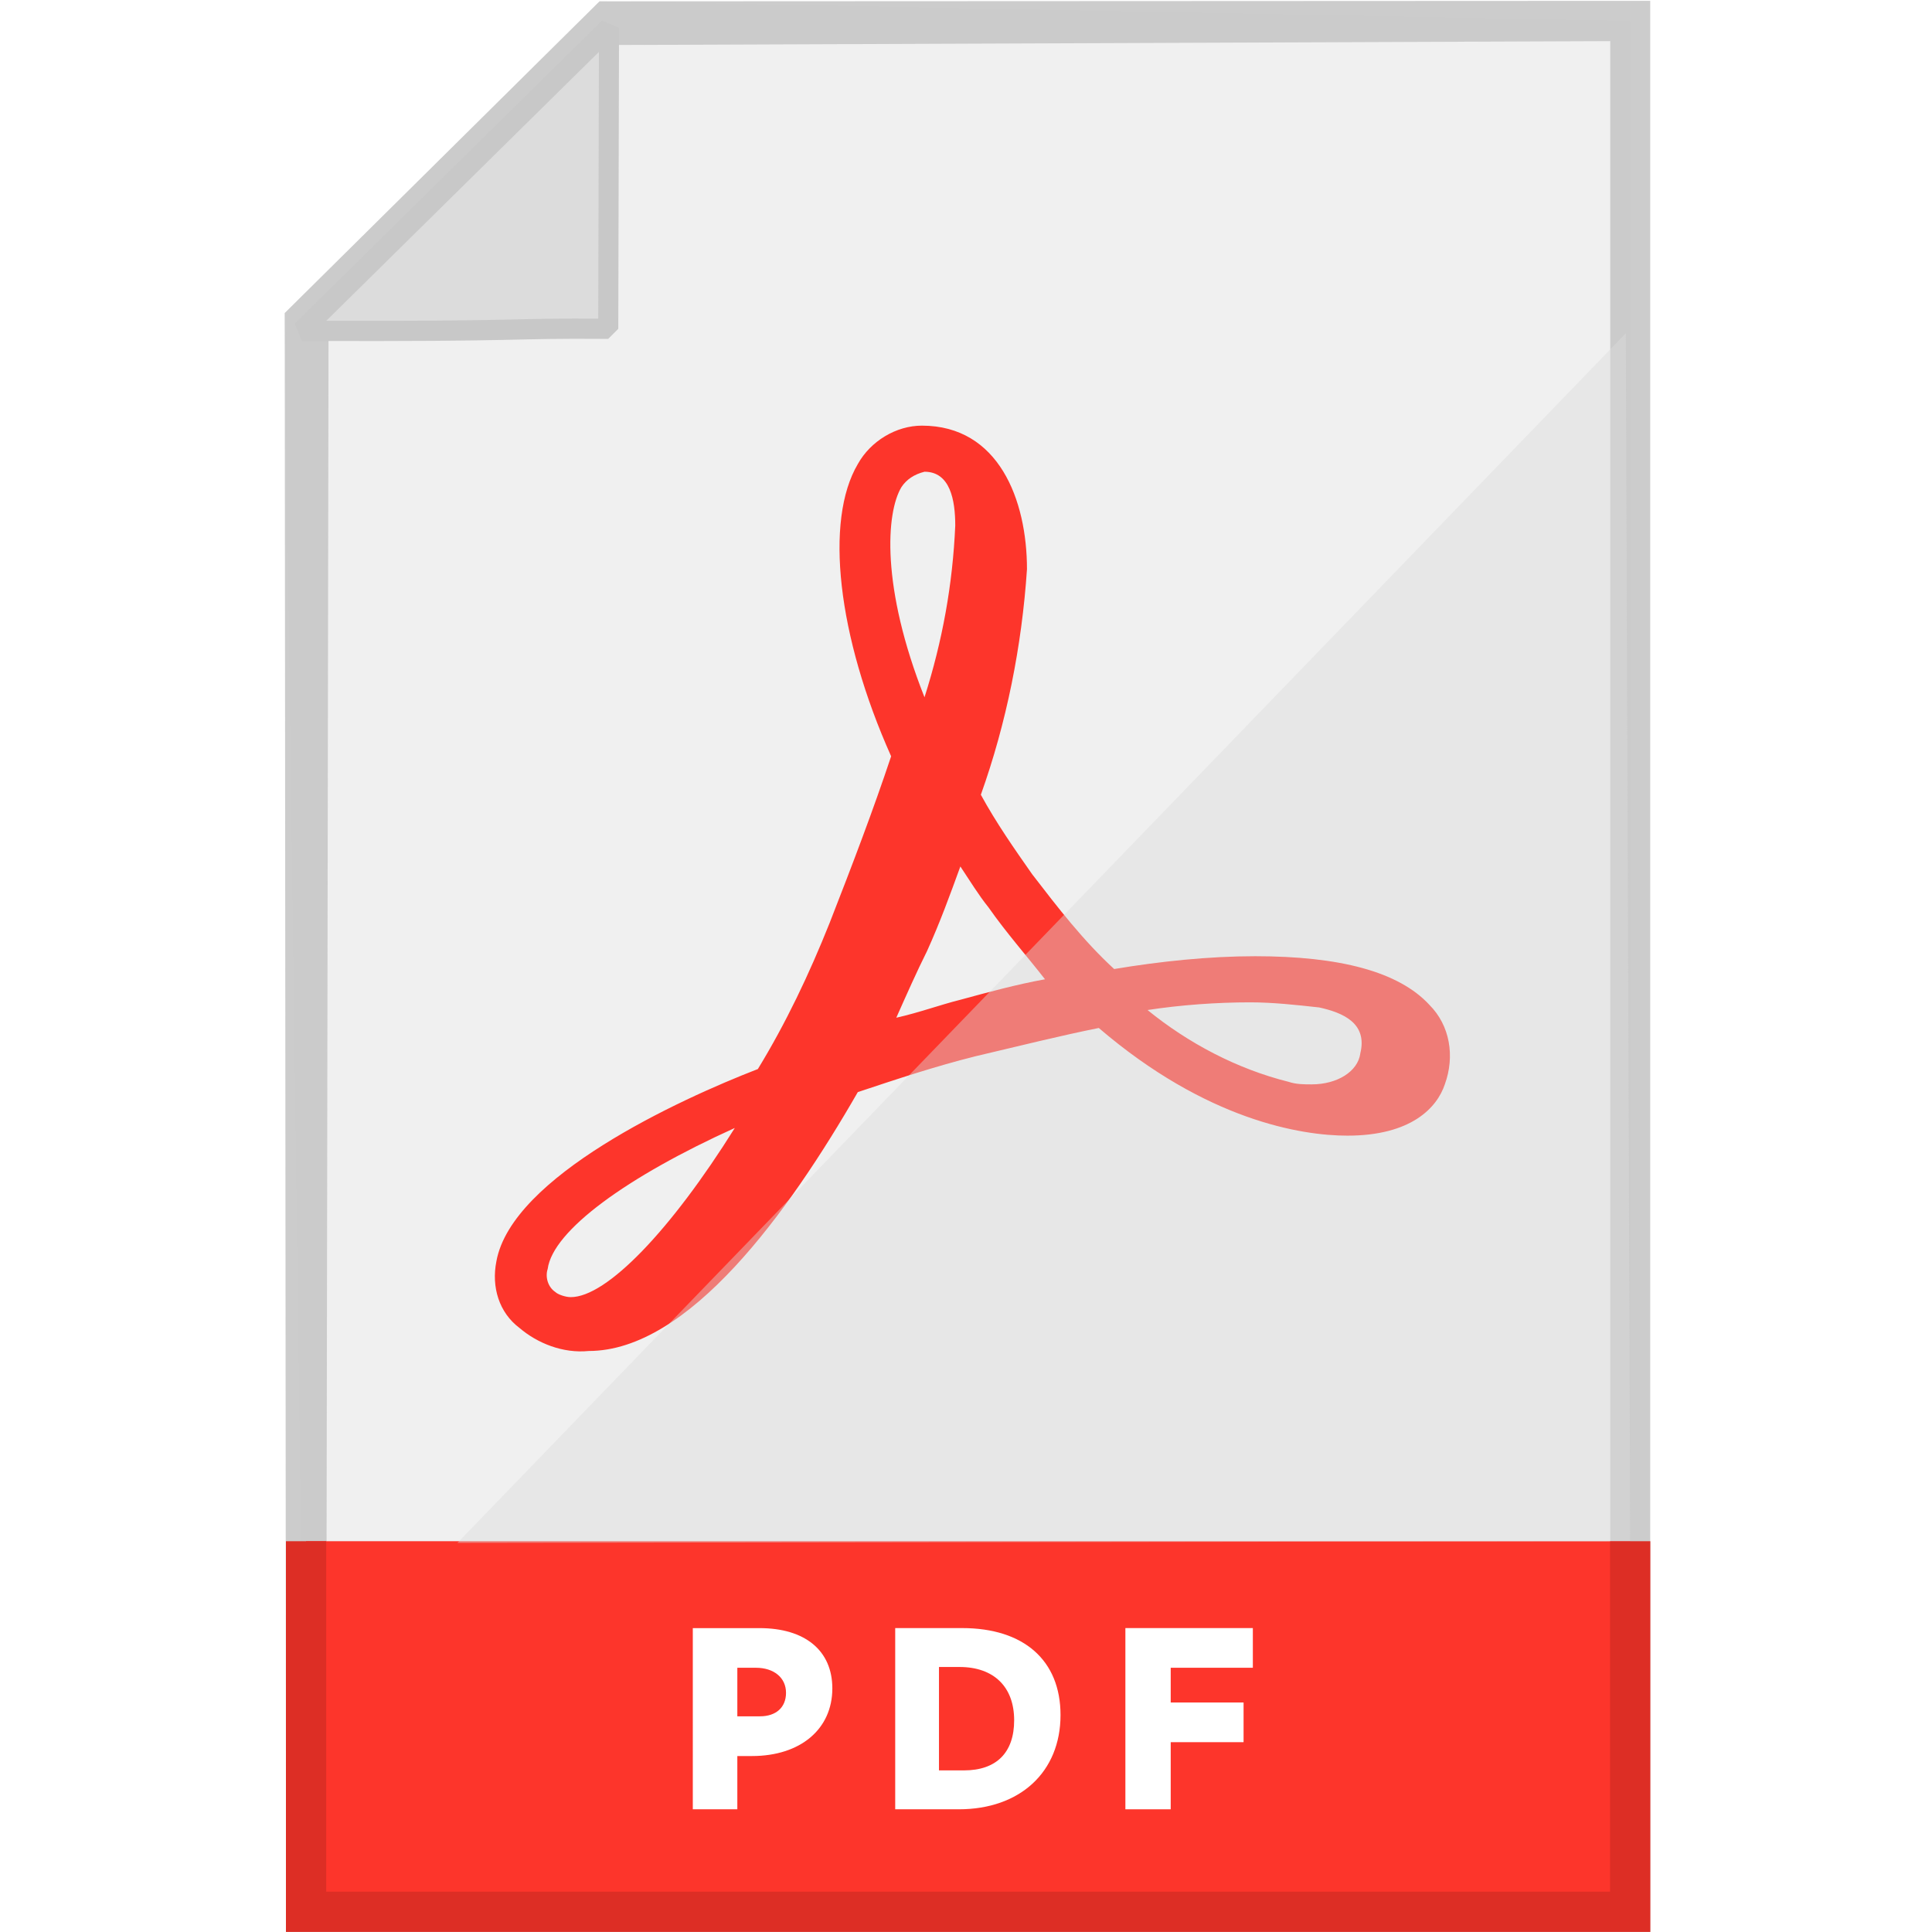 <?xml version="1.0" encoding="UTF-8" standalone="no"?>
<svg
   xmlns:dc="http://purl.org/dc/elements/1.1/"
   xmlns:cc="http://creativecommons.org/ns#"
   xmlns:rdf="http://www.w3.org/1999/02/22-rdf-syntax-ns#"
   xmlns:svg="http://www.w3.org/2000/svg"
   xmlns="http://www.w3.org/2000/svg"
   xmlns:sodipodi="http://sodipodi.sourceforge.net/DTD/sodipodi-0.dtd"
   xmlns:inkscape="http://www.inkscape.org/namespaces/inkscape"
   width="48"
   height="48"
   version="1"
   id="svg16"
   sodipodi:docname="application-pdf.svg"
   inkscape:version="1.0.2 (e86c870879, 2021-01-15)">
  <defs
     id="defs20">
    <filter
       inkscape:collect="always"
       style="color-interpolation-filters:sRGB"
       id="filter2733"
       x="-0.001"
       width="1.002"
       y="-0.001"
       height="1.002">
      <feGaussianBlur
         inkscape:collect="always"
         stdDeviation="0.003"
         id="feGaussianBlur2735" />
    </filter>
  </defs>
  <sodipodi:namedview
     pagecolor="#ffffff"
     bordercolor="#666666"
     borderopacity="1"
     objecttolerance="10"
     gridtolerance="10"
     guidetolerance="10"
     inkscape:pageopacity="0"
     inkscape:pageshadow="2"
     inkscape:window-width="1680"
     inkscape:window-height="982"
     id="namedview18"
     showgrid="false"
     inkscape:zoom="15.979167"
     inkscape:cx="24"
     inkscape:cy="24"
     inkscape:window-x="0"
     inkscape:window-y="37"
     inkscape:window-maximized="1"
     inkscape:current-layer="svg16"
     inkscape:document-rotation="0" />
  <g
     id="g1068"
     transform="translate(27.029,2.387)" />
  <g
     id="g922">
    <g
       id="g897">
      <path
         style="color:#000000;font-style:normal;font-variant:normal;font-weight:normal;font-stretch:normal;font-size:medium;line-height:normal;font-family:sans-serif;font-variant-ligatures:normal;font-variant-position:normal;font-variant-caps:normal;font-variant-numeric:normal;font-variant-alternates:normal;font-variant-east-asian:normal;font-feature-settings:normal;font-variation-settings:normal;text-indent:0;text-align:start;text-decoration:none;text-decoration-line:none;text-decoration-style:solid;text-decoration-color:#000000;letter-spacing:normal;word-spacing:normal;text-transform:none;writing-mode:lr-tb;direction:ltr;text-orientation:mixed;dominant-baseline:auto;baseline-shift:baseline;text-anchor:start;white-space:normal;shape-padding:0;shape-margin:0;inline-size:0;clip-rule:nonzero;display:inline;overflow:visible;visibility:visible;isolation:auto;mix-blend-mode:normal;color-interpolation:sRGB;color-interpolation-filters:linearRGB;solid-color:#000000;solid-opacity:1;vector-effect:none;fill:#f0f0f0;fill-opacity:1;fill-rule:nonzero;stroke:none;stroke-width:1;stroke-linecap:round;stroke-linejoin:miter;stroke-miterlimit:4;stroke-dasharray:none;stroke-dashoffset:0;stroke-opacity:1;color-rendering:auto;image-rendering:auto;shape-rendering:auto;text-rendering:auto;enable-background:accumulate;stop-color:#000000"
         d="m 14.896,0.033 v 0 L 40.502,0.522 V 47.498 H 7.604 L 7.074,7.778 Z"
         id="path1088"
         sodipodi:nodetypes="ccccccc" />
      <path
         style="color:#000000;font-style:normal;font-variant:normal;font-weight:normal;font-stretch:normal;font-size:medium;line-height:normal;font-family:sans-serif;font-variant-ligatures:normal;font-variant-position:normal;font-variant-caps:normal;font-variant-numeric:normal;font-variant-alternates:normal;font-variant-east-asian:normal;font-feature-settings:normal;font-variation-settings:normal;text-indent:0;text-align:start;text-decoration:none;text-decoration-line:none;text-decoration-style:solid;text-decoration-color:#000000;letter-spacing:normal;word-spacing:normal;text-transform:none;writing-mode:lr-tb;direction:ltr;text-orientation:mixed;dominant-baseline:auto;baseline-shift:baseline;text-anchor:start;white-space:normal;shape-padding:0;shape-margin:0;inline-size:0;clip-rule:nonzero;display:inline;overflow:visible;visibility:visible;isolation:auto;mix-blend-mode:normal;color-interpolation:sRGB;color-interpolation-filters:linearRGB;solid-color:#000000;solid-opacity:1;vector-effect:none;fill:#c8c8c8;fill-opacity:0.925;fill-rule:nonzero;stroke:none;stroke-width:0.5;stroke-linecap:round;stroke-linejoin:miter;stroke-miterlimit:4;stroke-dasharray:none;stroke-dashoffset:0;stroke-opacity:1;color-rendering:auto;image-rendering:auto;shape-rendering:auto;text-rendering:auto;enable-background:accumulate;stop-color:#000000"
         d="M 14.896,0.033 7.074,7.778 7.107,47.998 H 40.999 V 0.021 Z M 14.599,1.121 v 0 L 40.006,1.022 V 46.997 H 8.1 L 8.163,7.695 Z"
         id="path1090"
         sodipodi:nodetypes="ccccccccccccc" />
      <path
         id="path1092"
         style="fill:#dcdcdc;fill-opacity:1;stroke:#c8c8c8;stroke-width:0.502;stroke-linecap:round;stroke-linejoin:bevel;stroke-miterlimit:4;stroke-dasharray:none;stroke-opacity:1;filter:url(#filter2733)"
         inkscape:transform-center-x="15.111287"
         inkscape:transform-center-y="-2.577538"
         d="m 4.766,3.629 c -2.67,-0.02 -1.841,0.071 -7.668,0.051 l 7.687,-7.521 z"
         sodipodi:nodetypes="cccc"
         transform="matrix(0.993,0,0,1.001,10.379,4.536)" />
    </g>
    <path
       d="m 35.515,24.967 c -0.764,-0.828 -2.229,-1.21 -4.331,-1.21 -1.146,0 -2.356,0.127 -3.503,0.318 -0.764,-0.701 -1.401,-1.528 -2.038,-2.356 -0.446,-0.637 -0.892,-1.274 -1.274,-1.974 0.637,-1.783 1.019,-3.694 1.146,-5.604 0,-1.719 -0.701,-3.566 -2.611,-3.566 -0.637,0 -1.274,0.382 -1.592,0.955 -0.828,1.401 -0.509,4.267 0.828,7.26 -0.446,1.337 -0.955,2.675 -1.528,4.14 -0.509,1.274 -1.083,2.484 -1.783,3.63 -1.974,0.764 -6.114,2.675 -6.496,4.776 -0.127,0.637 0.064,1.274 0.573,1.656 0.446,0.382 1.083,0.637 1.719,0.573 2.484,0 4.967,-3.439 6.687,-6.432 0.955,-0.318 1.911,-0.637 2.93,-0.892 1.083,-0.255 2.102,-0.509 3.057,-0.701 2.675,2.293 5.031,2.675 6.177,2.675 1.592,0 2.229,-0.701 2.42,-1.274 0.255,-0.701 0.127,-1.465 -0.382,-1.974 z m -1.719,1.21 c -0.064,0.446 -0.573,0.764 -1.21,0.764 -0.191,0 -0.382,0 -0.573,-0.064 -1.274,-0.318 -2.484,-0.955 -3.503,-1.783 0.828,-0.127 1.719,-0.191 2.547,-0.191 0.573,0 1.146,0.064 1.719,0.127 0.573,0.127 1.21,0.382 1.019,1.146 z M 22.396,12.102 c 0.127,-0.191 0.318,-0.318 0.573,-0.382 0.637,0 0.764,0.701 0.764,1.337 -0.064,1.465 -0.318,2.866 -0.764,4.267 -1.083,-2.738 -0.955,-4.585 -0.573,-5.222 z m 3.566,12.228 c -0.701,0.127 -1.401,0.318 -2.102,0.509 -0.509,0.127 -1.019,0.318 -1.592,0.446 0.255,-0.573 0.509,-1.146 0.764,-1.656 0.318,-0.701 0.573,-1.401 0.828,-2.102 0.255,0.382 0.446,0.701 0.701,1.019 0.446,0.637 0.955,1.21 1.401,1.783 z m -7.706,3.694 c -1.592,2.547 -3.184,4.203 -4.076,4.203 -0.127,0 -0.318,-0.064 -0.382,-0.127 -0.191,-0.127 -0.255,-0.382 -0.191,-0.573 0.127,-0.955 1.974,-2.293 4.649,-3.503 z"
       fill="#ffffff"
       id="path4"
       style="fill:#fd352b;fill-opacity:1;stroke-width:1" />
    <g
       id="g902">
      <path
         style="fill:#fd352b;fill-opacity:1;stroke:#dd2e25;stroke-width:1px;stroke-linecap:butt;stroke-linejoin:miter;stroke-opacity:1"
         d="m 7.604,38.291 v 9.207 H 10.099 40.502 v -9.207"
         id="path1076"
         sodipodi:nodetypes="ccccc" />
      <g
         aria-label="P D F"
         transform="scale(0.993,1.007)"
         id="text2959"
         style="font-style:normal;font-weight:normal;font-size:25.768px;line-height:1.25;font-family:sans-serif;fill:#000000;fill-opacity:1;stroke:none;stroke-width:1">
        <path
           d="m 17.334,44.639 h 1.114 v -1.314 h 0.367 c 1.211,0 2.01,-0.664 2.01,-1.668 0,-0.934 -0.683,-1.488 -1.823,-1.488 h -1.668 z m 1.578,-3.492 c 0.451,0 0.754,0.245 0.754,0.618 0,0.361 -0.251,0.58 -0.651,0.58 h -0.567 v -1.198 z"
           style="font-style:normal;font-variant:normal;font-weight:800;font-stretch:normal;font-size:6.442px;font-family:Cantarell;-inkscape-font-specification:'Cantarell Ultra-Bold';fill:#ffffff;stroke-width:1"
           id="path904" />
        <path
           d="m 22.398,44.639 h 1.591 c 1.533,0 2.545,-0.921 2.545,-2.326 0,-1.346 -0.915,-2.145 -2.461,-2.145 H 22.398 Z m 1.095,-0.96 v -2.551 h 0.515 c 0.857,0 1.366,0.49 1.366,1.314 0,0.799 -0.444,1.237 -1.256,1.237 z"
           style="font-style:normal;font-variant:normal;font-weight:800;font-stretch:normal;font-size:6.442px;font-family:Cantarell;-inkscape-font-specification:'Cantarell Ultra-Bold';fill:#ffffff;stroke-width:1"
           id="path906" />
        <path
           d="m 28.157,44.639 h 1.134 v -1.656 h 1.823 v -0.979 h -1.823 v -0.857 h 2.055 v -0.979 h -3.189 z"
           style="font-style:normal;font-variant:normal;font-weight:800;font-stretch:normal;font-size:6.442px;font-family:Cantarell;-inkscape-font-specification:'Cantarell Ultra-Bold';fill:#ffffff;stroke-width:1"
           id="path908" />
      </g>
    </g>
  </g>
  <path
     id="path1179"
     style="opacity:0.426;fill:#dcdcdc;fill-opacity:1;stroke:none;stroke-width:0.5;stroke-linecap:round;stroke-linejoin:bevel;stroke-miterlimit:4;stroke-dasharray:none;stroke-opacity:1"
     inkscape:transform-center-x="0.28543515"
     inkscape:transform-center-y="-1.277771"
     d="M 40.502,38.291 11.365,38.332 40.392,8.28 Z"
     sodipodi:nodetypes="cccc" />
</svg>
